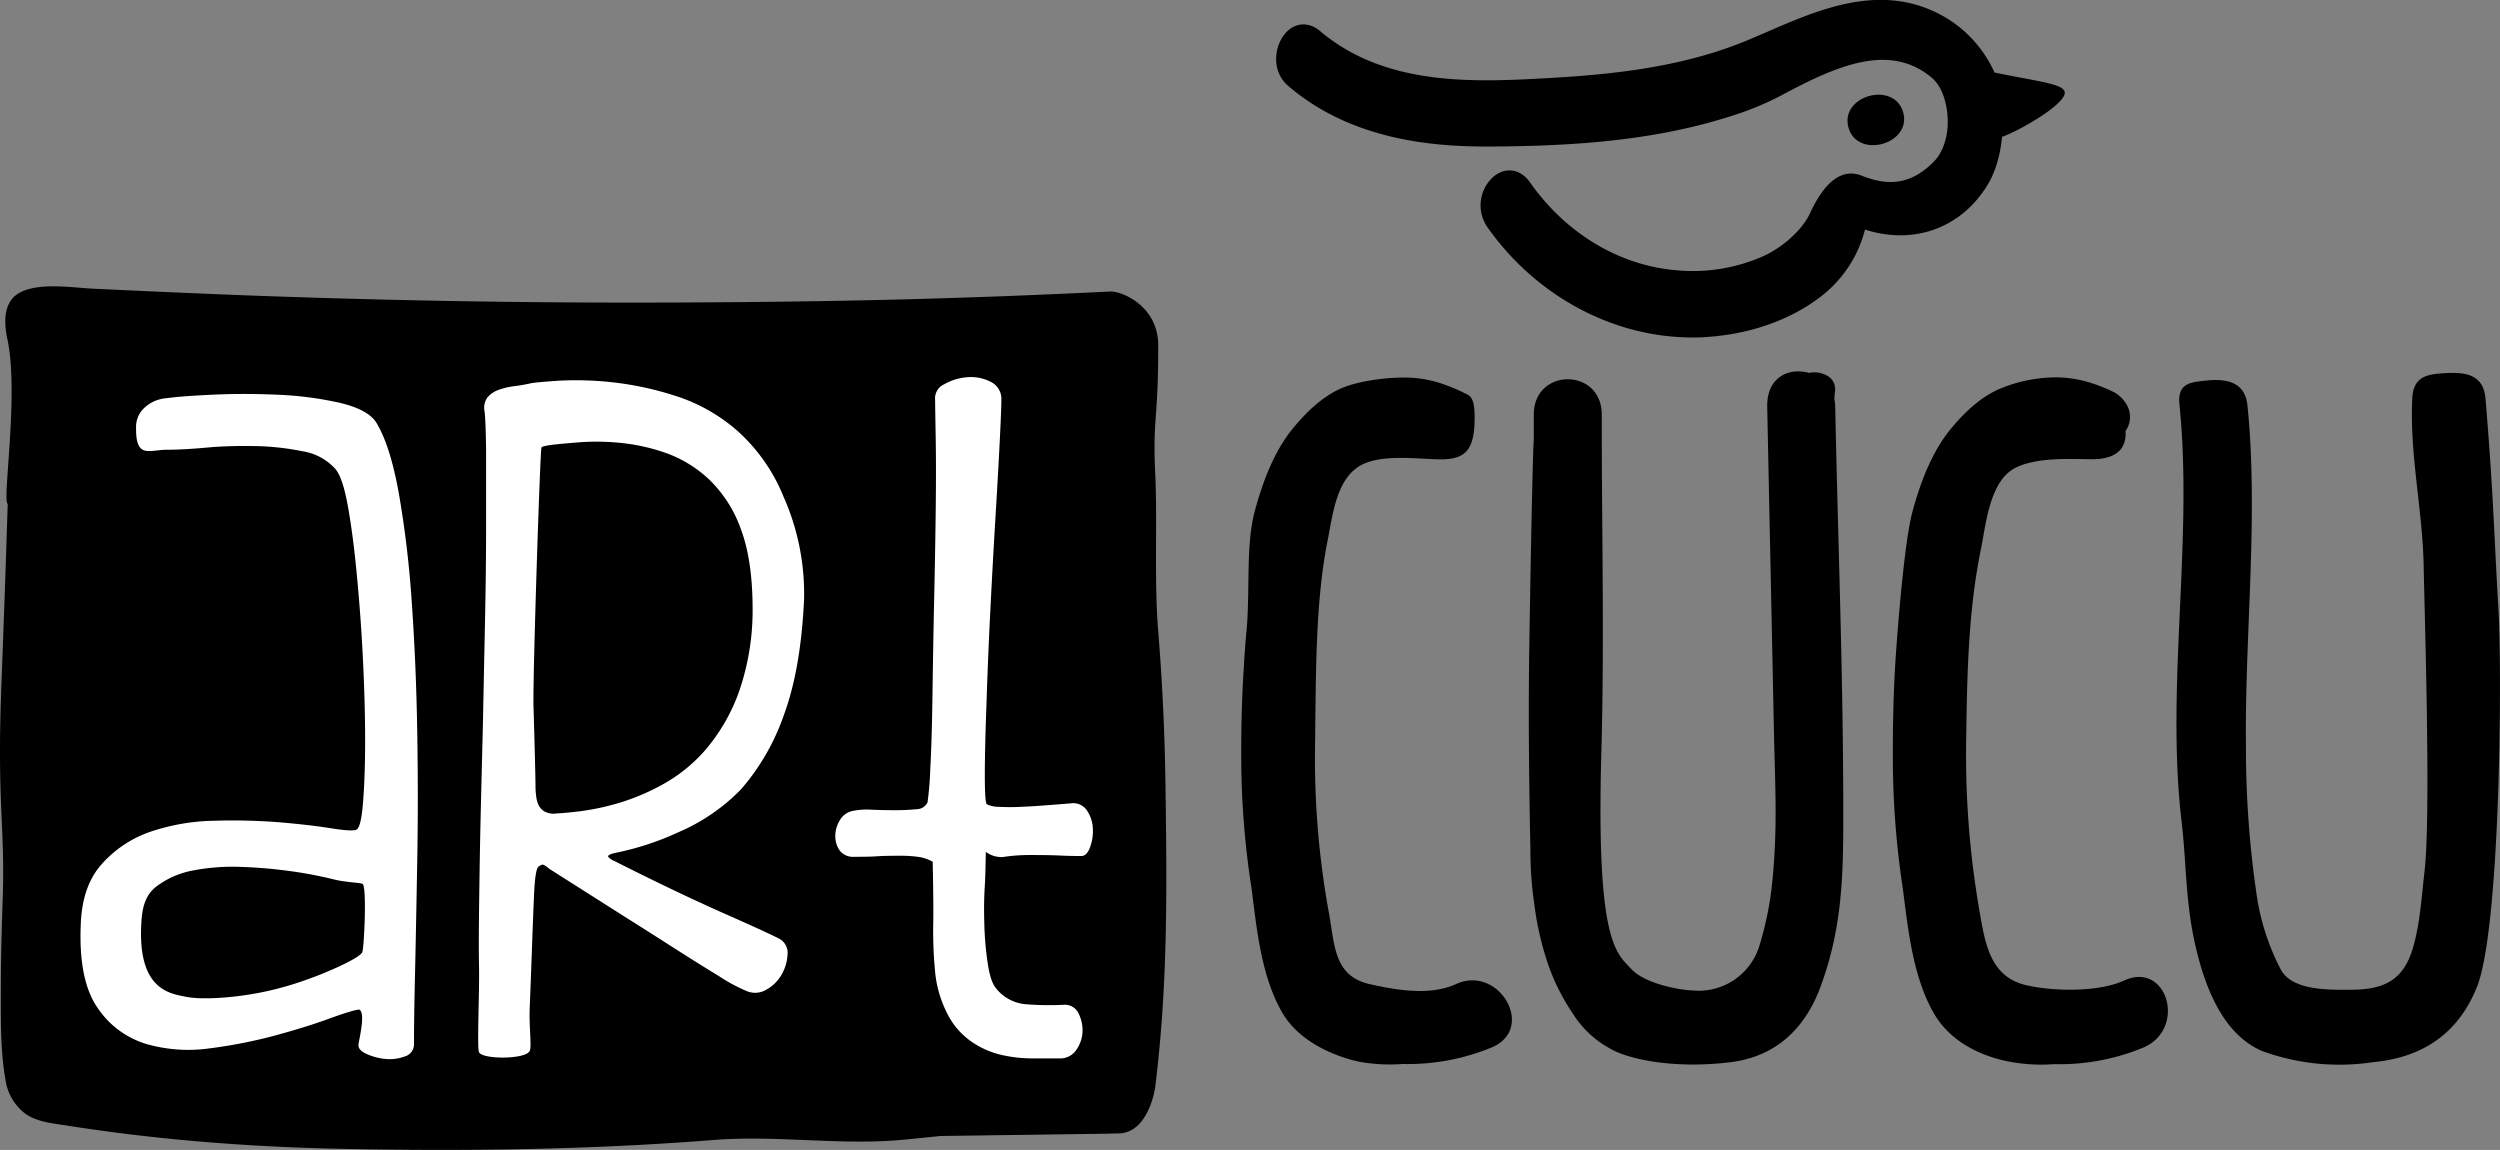 <svg xmlns="http://www.w3.org/2000/svg" viewBox="0 0 485.04 223.1">
    <rect x="0" y="0" width="485.04" height="223.1" fill="#808080" stroke="none"/>
    <defs>
        <style>.cls-1{fill:#fff;}</style>
    </defs>
    <title>Asset 5</title>
    <g id="Layer_2" data-name="Layer 2">
        <g id="Layer_1-2" data-name="Layer 1">
            <path d="M226.12,152.21q-.21-15-1.42-29.91c-.79-9.69-.12-20.73-.57-30.44-.51-10.88.62-10.39.58-24.91,0-7.52-7-10.51-9.37-10.39-29.76,1.47-53.65,2-83.44,2.13S72.33,58.3,42.56,57.1Q30.21,56.59,17.87,56c-4-.22-10.11-1.18-13.82.67C.73,58.28.66,62.19,1.44,65.84,3.72,76.48.36,97.37,1.5,97.75.78,120.53.38,129.33.16,136.2c-.62,19.75.78,25,.39,37.28-.19,6.09-.39,12.19-.39,18.29,0,5.85-.11,12,.91,17.76a10,10,0,0,0,3.85,6.55c2.26,1.59,5.11,1.84,7.75,2.25q9,1.42,18.08,2.38c11.89,1.27,23.85,1.95,35.81,2.19,24,.47,48.05.17,72-1.73,12-.95,24.24,1.06,36.23,0,2.55-.24,5.11-.51,7.67-.77l32.09-.44,2.09-.06c5.57.27,7.26-7.17,7.5-9.08C226.62,190.72,226.4,172.42,226.12,152.21Z"/>
            <path class="cls-1"
                  d="M32.33,87.26c-2,0-4,.71-5-.26s-.93-3.21-.93-4.37a5,5,0,0,1,1.47-3.37,7,7,0,0,1,4.43-2q2.73-.39,8.84-.68t12.64,0a67.44,67.44,0,0,1,12,1.54q5.47,1.26,7.16,3.76,2.75,4.44,4.43,13.78a201.55,201.55,0,0,1,2.52,21.2q.84,11.85,1.06,25.06t0,25.15q-.21,11.94-.42,21.49c-.15,6.36-.21,11-.21,14a2.43,2.43,0,0,1-1.8,2.41,8.3,8.3,0,0,1-3.79.48,11.53,11.53,0,0,1-3.68-1c-1.13-.52-1.62-1.16-1.48-1.93.28-1.67,1.3-6,.17-6.63-.42-.12-3.26.78-6.06,1.81s-6.22,2.09-10.22,3.18a94.51,94.51,0,0,1-12.74,2.51,29.47,29.47,0,0,1-12.43-.87,17.45,17.45,0,0,1-9.37-7q-3.67-5.29-3.26-15.9.21-7.69,4.11-12a22.33,22.33,0,0,1,9.47-6.27,40.81,40.81,0,0,1,12.22-2.11,116.13,116.13,0,0,1,12.53.28c3.93.33,7.3.71,10.11,1.16s4.49.55,5.05.29,1-1.83,1.27-5.11.42-7.32.42-12.14-.14-10-.42-15.71-.67-11-1.16-16.19S68.2,102.1,67.5,98.24,66,92,65,90.92a10.77,10.77,0,0,0-6.32-3.37,50.2,50.2,0,0,0-9-1c-3.24-.06-6.43,0-9.59.29S34.29,87.26,32.33,87.26Zm38,84.22c-.56-.25-3.35-.29-5.59-.87a80.15,80.15,0,0,0-8-1.54,92.28,92.28,0,0,0-9.8-.87,40.73,40.73,0,0,0-9.47.68A16.93,16.93,0,0,0,30.33,172c-1.9,1.48-2.64,3.58-2.85,6.27C26.4,192,32.88,192.74,36,193.38s8.68.17,12.26-.41a59.79,59.79,0,0,0,10.11-2.51,73.52,73.52,0,0,0,8.1-3.27c2.25-1.09,3.51-1.9,3.8-2.41C70.66,184,71.19,172,70.35,171.48Z"/>
            <path class="cls-1"
                  d="M94,79.74a3.35,3.35,0,0,1,.63-2.7,5.11,5.11,0,0,1,2.22-1.44,14,14,0,0,1,2.94-.68,31.66,31.66,0,0,0,3.27-.57c.7-.13,2.49-.29,5.37-.49a64.11,64.11,0,0,1,10.21.29,61.56,61.56,0,0,1,12.54,2.7,33.65,33.65,0,0,1,12,6.84A34.54,34.54,0,0,1,152,96.32a46.33,46.33,0,0,1,4,20q-.63,13.5-3.9,22.36a43.88,43.88,0,0,1-8.32,14.45,37.51,37.51,0,0,1-12.26,8.38,54.74,54.74,0,0,1-12.32,4c-1,.26-1.37.51-1.16.77a3.2,3.2,0,0,0,1.16.77q12.21,6.16,21.37,10.21t10.85,5a3.12,3.12,0,0,1,1.37,3,8.66,8.66,0,0,1-1.16,3.85,7.68,7.68,0,0,1-2.95,2.9,4.18,4.18,0,0,1-3.79.28,31.74,31.74,0,0,1-5.37-2.89c-2.74-1.66-5.93-3.66-9.58-6s-7.55-4.79-11.69-7.42l-11.69-7.42c-.71-.64-1.2-.9-1.48-.77a2.8,2.8,0,0,0-.63.38q-.63.59-.84,5.5t-.42,10.79q-.21,5.88-.42,11.18c-.14,3.53.42,7.48,0,8.25-.71,1.67-9.13,1.69-9.83.27-.42-.77.1-11.64,0-16.52s0-11.11.11-18.7.35-16.89.63-27.94q.21-10.41.42-20.53t.21-18.6V87.45Q94.24,81.48,94,79.74Zm9.48,56.37c.14,4.57.24,8.42.32,11.57s.1,4.85.1,5.11a12.76,12.76,0,0,0,.11,1.54,6,6,0,0,0,.42,1.73,3,3,0,0,0,1.16,1.35,3.66,3.66,0,0,0,2.52.39q1,0,4.32-.39a47.77,47.77,0,0,0,7.37-1.54,43.07,43.07,0,0,0,8.74-3.66,30.44,30.44,0,0,0,8.43-6.84,36.26,36.26,0,0,0,6.31-10.89,48.1,48.1,0,0,0,2.74-16.19q0-9.65-2.31-15.71a24.81,24.81,0,0,0-6.22-9.64,23.93,23.93,0,0,0-8.42-5.1,38,38,0,0,0-8.85-1.93,45.64,45.64,0,0,0-7.79-.1c-2.32.2-7.09.52-7.37,1S103.37,131.56,103.51,136.11Z"/>
            <path class="cls-1"
                  d="M181.43,77.62a3,3,0,0,1,1.79-3.08,10.43,10.43,0,0,1,4.43-1.35,8.33,8.33,0,0,1,4.52.87,3.66,3.66,0,0,1,2.11,3.56q0,1.74-.32,8.1t-.84,14.93q-.52,8.58-1,18.22t-.73,17.82q-.31,8.2-.32,13.69c0,3.66.14,5.56.42,5.68a5.66,5.66,0,0,0,2.42.48,40.08,40.08,0,0,0,4.11,0c1.54-.06,3.16-.16,4.84-.29s3.3-.25,4.85-.38a3.19,3.19,0,0,1,3.16,1.35,6.78,6.78,0,0,1,1.16,3.47,9.17,9.17,0,0,1-.53,3.66c-.42,1.16-1,1.73-1.69,1.73s-2.21,0-4.1-.09-3.83-.1-5.79-.1a33.84,33.84,0,0,0-5.37.39,5.14,5.14,0,0,1-3.29-1s-.05,4.36-.19,6.55-.18,4.59-.1,7.22a61.81,61.81,0,0,0,.63,7.62c.35,2.44.87,4.11,1.58,5a8.25,8.25,0,0,0,6,3.18,55.25,55.25,0,0,0,7.27.09,2.89,2.89,0,0,1,2.73,1.54,7.16,7.16,0,0,1,.85,3.47,6.53,6.53,0,0,1-1.16,3.67,3.74,3.74,0,0,1-3.27,1.73h-5.26a27.66,27.66,0,0,1-6-.67,16.88,16.88,0,0,1-5.9-2.61,14.58,14.58,0,0,1-4.74-5.59,22.51,22.51,0,0,1-2.32-8.47,81.53,81.53,0,0,1-.31-9.26c.07-3-.11-11.56-.11-11.56a8.68,8.68,0,0,0-2.32-.87,23.48,23.48,0,0,0-3.89-.29c-1.48,0-3,0-4.53.1s-3,.1-4.42.1A3.28,3.28,0,0,1,162.9,165a4.88,4.88,0,0,1-.84-2.79,5.89,5.89,0,0,1,.84-3,3.72,3.72,0,0,1,2.32-1.83,13.57,13.57,0,0,1,3.79-.29c1.54.07,3.08.1,4.63.1a38.65,38.65,0,0,0,4.11-.19,2.36,2.36,0,0,0,2.21-1.35,64,64,0,0,0,.53-6.46c.21-3.79.34-8.45.42-14s.17-11.47.31-17.83.25-12.36.32-18,.07-10.47,0-14.45S181.43,78.52,181.43,77.62Z"/>
            <path d="M282.51,190.92c-5.06,2.32-11.57,1.19-16.84,0-6.73-1.55-6.71-7.32-7.75-13.31A167.09,167.09,0,0,1,255.15,144c.17-12.24,0-27.07,2.42-39.07,1-5,1.7-12.32,6.75-14.81,4-2,10.55-1.08,14.91-1,4.78.07,6.52-1.57,6.83-6.5.3-6.16-1-5.79-2.17-6.48a34.47,34.47,0,0,0-4.33-1.76A22.4,22.4,0,0,0,272,73.26c-2.89,0-8.19.58-11.58,2s-6.71,4.24-10,8.39q-4.34,5.58-7,15.63c-1.76,6.7-.84,15.23-1.59,23.31-.22,2.28-.38,4.6-.51,6.93-.44,6.7-.55,13.38-.48,19.82a168.17,168.17,0,0,0,2,23.17c1,7.82,1.89,17.06,6,24.06,4,6.8,13,9.11,15.32,9.5a33.56,33.56,0,0,0,8,.36,42.54,42.54,0,0,0,17.42-3.28C298,199.39,290.77,187.15,282.51,190.92Z"/>
            <path d="M412.14,190.23c-5.07,2.31-13.69,2.13-19,.92-6.73-1.55-7.9-7.56-8.94-13.55A177.09,177.09,0,0,1,381.48,143c.17-12.24.4-24.45,2.85-36.46,1-4.94,1.7-13.31,6.75-15.8,4-2,10.11-1.7,14.48-1.64,4.78.07,7.06-1.79,6.83-5.5a4.58,4.58,0,0,0,.83-2.1,4.83,4.83,0,0,0-.56-2.9,6.45,6.45,0,0,0-2.45-2.48,33.49,33.49,0,0,0-4.32-1.76,22.5,22.5,0,0,0-7.53-1.14A28.72,28.72,0,0,0,388,75.43q-5.08,2.17-10,8.39-4.33,5.59-7,15.64c-1.75,6.7-3.13,26.76-3.27,29.09-.43,6.7-.54,14.38-.47,20.82a169.73,169.73,0,0,0,1.94,23.17c1,7.82,1.94,17,6,24.06,4.33,7.46,13,9.11,15.32,9.5a33.56,33.56,0,0,0,8,.36A42.46,42.46,0,0,0,416,203.18C424.3,199.39,420.39,186.45,412.14,190.23Z"/>
            <path d="M356.06,78.9a8.57,8.57,0,0,0-.15-1.38c0-.69.06-1.21.1-1.52a3,3,0,0,0-1.32-3,5,5,0,0,0-3.29-.72l-.41.07c-4.12-1.14-8.23,1-8.12,6.56.43,21.28.87,41.56,1.3,62.85.22,10.84.76,18.75-.34,29.56a63.6,63.6,0,0,1-2.43,12,12.31,12.31,0,0,1-12.71,8.87c-3.47-.14-9.75-1.5-12.23-4.22-2.88-3.16-6.81-5-5.77-42.06.61-21.62.05-43.84.08-65.47,0-9.13-13.18-9.15-13.19,0,0,1.16,0,2.32,0,3.47,0,.85,0,1.82-.09,2.94q-.19,6.23-.38,15.74t-.37,20.82q-.19,11.29-.1,22.06t.29,19.68a69.87,69.87,0,0,0,.75,10.25A57.87,57.87,0,0,0,300,186a40.5,40.5,0,0,0,5.17,10.67,19.39,19.39,0,0,0,7.13,6.72c3.38,2.07,12.47,4.09,23.64,2.67,8.31-1.09,14.17-6.15,17.31-14.71,3.94-10.71,4.37-20.4,4.37-31.65C357.68,132.45,356.62,106.15,356.06,78.9Z"/>
            <path d="M484.73,118.05c-.81-13.58-1-23-2.51-40.78-.41-4.77-4.16-5.07-7.7-4.88-3.22.18-6.26.43-6.49,4.77-.58,10.86,2,21.76,2.2,32.64.19,9.89,1.42,48.34.18,59.14-.58,5-.86,10.2-2.27,15-1.88,6.38-5.77,8.1-12.23,8.09-4.05,0-11.11.2-13.37-3.87a45.47,45.47,0,0,1-4.7-14.45,195.64,195.64,0,0,1-2.09-29.17c-.24-21.33,2.47-44.6.29-65.9-.5-4.88-4.62-5.17-8.13-4.79-3,.31-5.49.52-5.06,4.69,2.69,26.27-2.69,54.7.42,80.92,1.06,9,.62,16.48,3.27,26.42,3.33,12.46,8.59,16.36,12.25,18a43.75,43.75,0,0,0,21.61,2.2c9.26-.86,16.43-5.25,20.18-14.63C485.06,180.24,485.5,131.18,484.73,118.05Z"/>
            <path d="M400.6,18c0-1.69-4.88-2.15-13.05-3.81l-.59-.12a23.67,23.67,0,0,0-9.62-10.75c-11.93-6.91-24.07-1.68-34.8,3l-3.13,1.34c-14,5.89-28.89,7-42.92,7.7-13.47.64-28.82.5-40.46-9.4-2.4-2-5.43-1.52-7.21,1.25S247,14.23,250,16.73c12.53,10.66,28.55,11.78,39.51,11.7,14.09-.1,30.59-.87,46.13-5.84a57.4,57.4,0,0,0,9.81-4c10.72-5.75,21.19-10.5,29.44-3.42,2.19,1.88,3,5.64,3,8.34.06,2.53-.71,5.8-2.58,7.73-4.78,4.95-9.39,4.7-14.09,2.85-5.05-2-8.36,3.63-10.06,7.31-1.49,3.22-5.34,6.67-9.23,8.38a33.79,33.79,0,0,1-16.39,2.68c-11.22-.85-21.69-7.09-28.72-17.11-1.88-2.68-4.94-3.05-7.27-.88a7.44,7.44,0,0,0-1,9.56c9.4,13.4,24.42,21.44,39.75,21.44,1,0,1.9,0,2.84-.09,8.84-.58,16.95-3.57,22.85-8.42a23.74,23.74,0,0,0,7.85-12.42c9.32,3,18.53-.14,23.74-8.6,2.61-4.25,2.78-9.36,2.87-9.39C391.89,25.31,400.6,20.3,400.6,18Z"/>
            <path d="M358.64,24.77c1.76,6.18,12.37,3.17,10.6-3S356.87,18.59,358.64,24.77Z"/>
        </g>
    </g>
</svg>
